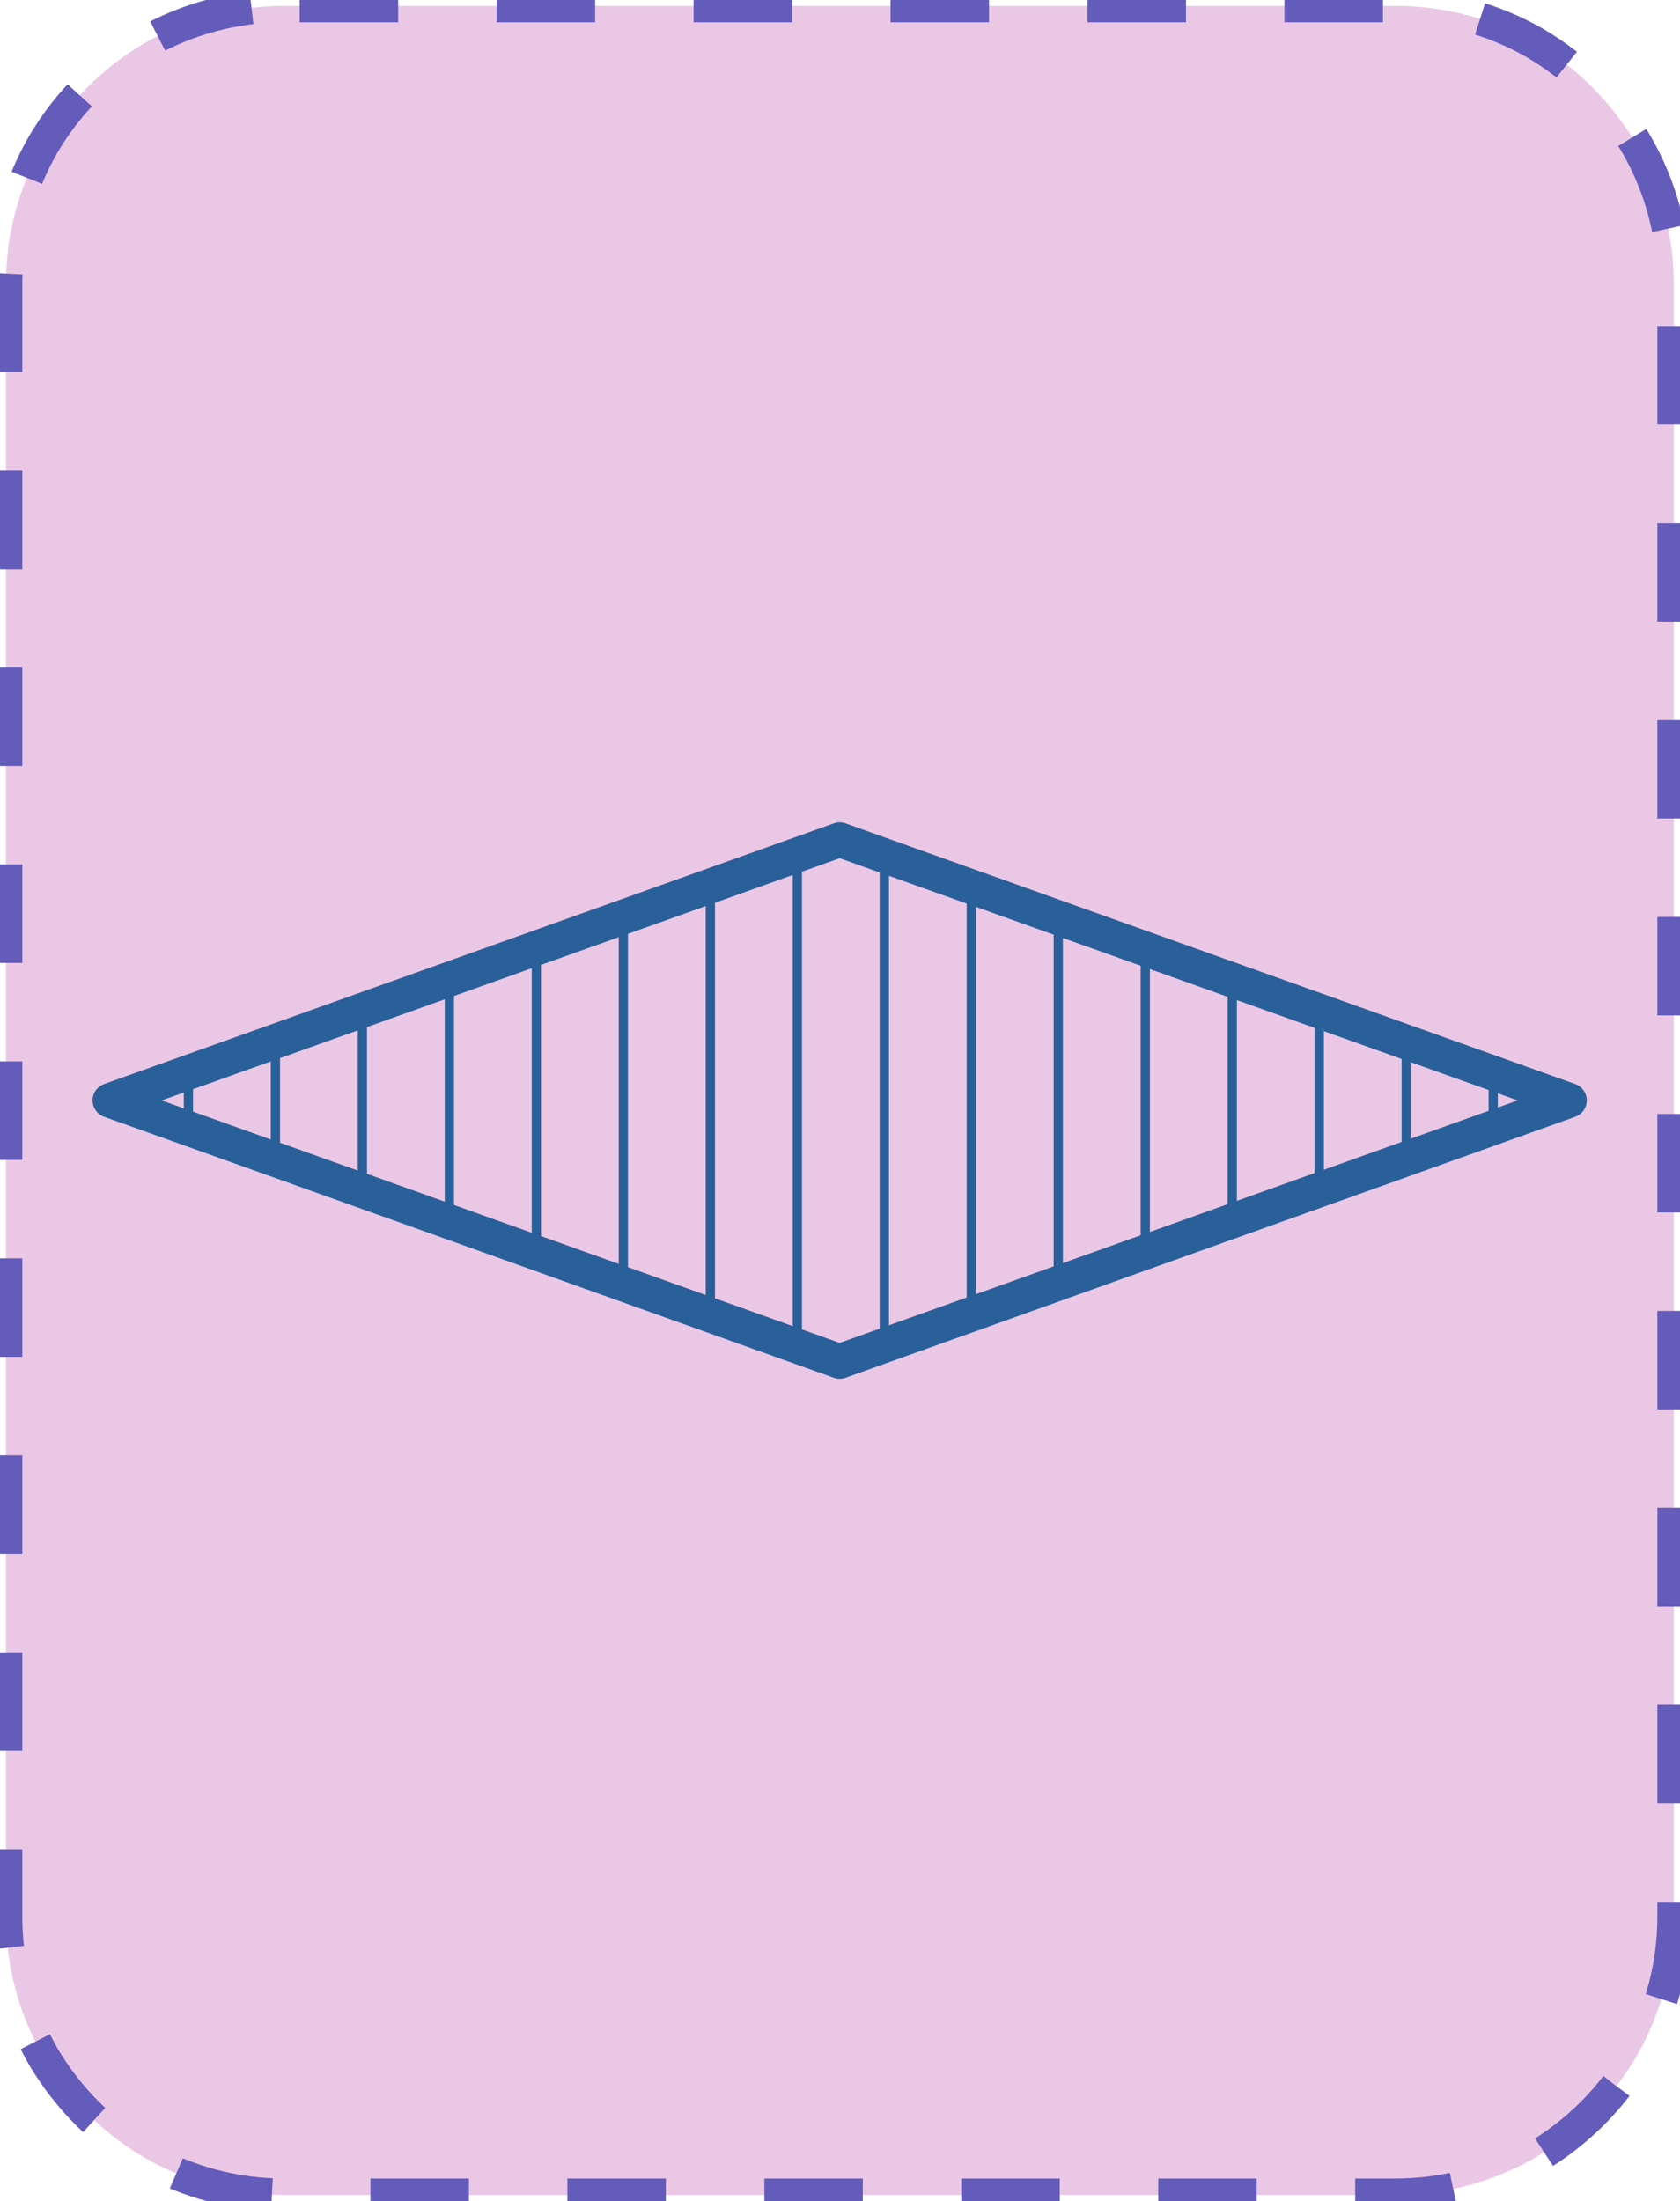 <?xml version="1.0" encoding="UTF-8"?>
<!DOCTYPE svg PUBLIC "-//W3C//DTD SVG 1.1//EN" "http://www.w3.org/Graphics/SVG/1.1/DTD/svg11.dtd">
<svg version="1.2" width="51.18mm" height="67.05mm" viewBox="28229 4451 5118 6705" preserveAspectRatio="xMidYMid" fill-rule="evenodd" stroke-width="28.222" stroke-linejoin="round" xmlns="http://www.w3.org/2000/svg" xmlns:ooo="http://xml.openoffice.org/svg/export" xmlns:xlink="http://www.w3.org/1999/xlink" xmlns:presentation="http://sun.com/xmlns/staroffice/presentation" xmlns:smil="http://www.w3.org/2001/SMIL20/" xmlns:anim="urn:oasis:names:tc:opendocument:xmlns:animation:1.0" xmlns:svg="urn:oasis:names:tc:opendocument:xmlns:svg-compatible:1.0" xml:space="preserve">
 <defs class="EmbeddedBulletChars">
  <g id="bullet-char-template-57356" transform="scale(0,-0)">
   <path d="M 580,1141 L 1163,571 580,0 -4,571 580,1141 Z"/>
  </g>
  <g id="bullet-char-template-57354" transform="scale(0,-0)">
   <path d="M 8,1128 L 1137,1128 1137,0 8,0 8,1128 Z"/>
  </g>
  <g id="bullet-char-template-10146" transform="scale(0,-0)">
   <path d="M 174,0 L 602,739 174,1481 1456,739 174,0 Z M 1358,739 L 309,1346 659,739 1358,739 Z"/>
  </g>
  <g id="bullet-char-template-10132" transform="scale(0,-0)">
   <path d="M 2015,739 L 1276,0 717,0 1260,543 174,543 174,936 1260,936 717,1481 1274,1481 2015,739 Z"/>
  </g>
  <g id="bullet-char-template-10007" transform="scale(0,-0)">
   <path d="M 0,-2 C -7,14 -16,27 -25,37 L 356,567 C 262,823 215,952 215,954 215,979 228,992 255,992 264,992 276,990 289,987 310,991 331,999 354,1012 L 381,999 492,748 772,1049 836,1024 860,1049 C 881,1039 901,1025 922,1006 886,937 835,863 770,784 769,783 710,716 594,584 L 774,223 C 774,196 753,168 711,139 L 727,119 C 717,90 699,76 672,76 641,76 570,178 457,381 L 164,-76 C 142,-110 111,-127 72,-127 30,-127 9,-110 8,-76 1,-67 -2,-52 -2,-32 -2,-23 -1,-13 0,-2 Z"/>
  </g>
  <g id="bullet-char-template-10004" transform="scale(0,-0)">
   <path d="M 285,-33 C 182,-33 111,30 74,156 52,228 41,333 41,471 41,549 55,616 82,672 116,743 169,778 240,778 293,778 328,747 346,684 L 369,508 C 377,444 397,411 428,410 L 1163,1116 C 1174,1127 1196,1133 1229,1133 1271,1133 1292,1118 1292,1087 L 1292,965 C 1292,929 1282,901 1262,881 L 442,47 C 390,-6 338,-33 285,-33 Z"/>
  </g>
  <g id="bullet-char-template-9679" transform="scale(0,-0)">
   <path d="M 813,0 C 632,0 489,54 383,161 276,268 223,411 223,592 223,773 276,916 383,1023 489,1130 632,1184 813,1184 992,1184 1136,1130 1245,1023 1353,916 1407,772 1407,592 1407,412 1353,268 1245,161 1136,54 992,0 813,0 Z"/>
  </g>
  <g id="bullet-char-template-8226" transform="scale(0,-0)">
   <path d="M 346,457 C 273,457 209,483 155,535 101,586 74,649 74,723 74,796 101,859 155,911 209,963 273,989 346,989 419,989 480,963 531,910 582,859 608,796 608,723 608,648 583,586 532,535 482,483 420,457 346,457 Z"/>
  </g>
  <g id="bullet-char-template-8211" transform="scale(0,-0)">
   <path d="M -4,459 L 1135,459 1135,606 -4,606 -4,459 Z"/>
  </g>
  <g id="bullet-char-template-61548" transform="scale(0,-0)">
   <path d="M 173,740 C 173,903 231,1043 346,1159 462,1274 601,1332 765,1332 928,1332 1067,1274 1183,1159 1299,1043 1357,903 1357,740 1357,577 1299,437 1183,322 1067,206 928,148 765,148 601,148 462,206 346,322 231,437 173,577 173,740 Z"/>
  </g>
 </defs>
 <g class="Page">
  <g class="com.sun.star.drawing.CustomShape">
   <g id="id3">
    <rect class="BoundingBox" stroke="none" fill="none" x="28229" y="4451" width="5118" height="6705"/>
    <path fill="rgb(235, 199, 230)" stroke="none" d="M 29093,4469 L 29094,4469 C 28945,4469 28799,4508 28670,4582 28542,4657 28435,4764 28360,4892 28286,5021 28247,5167 28247,5316 L 28247,10290 28247,10290 C 28247,10439 28286,10585 28360,10714 28435,10842 28542,10949 28670,11024 28799,11098 28945,11137 29094,11137 L 32481,11137 32481,11137 C 32630,11137 32776,11098 32905,11024 33033,10949 33140,10842 33215,10714 33289,10585 33328,10439 33328,10290 L 33328,5315 33328,5316 33328,5316 C 33328,5167 33289,5021 33215,4892 33140,4764 33033,4657 32905,4582 32776,4508 32630,4469 32481,4469 L 29093,4469 Z"/>
    <path fill="none" stroke="rgb(100, 92, 187)" stroke-width="100" stroke-linejoin="round" stroke-dasharray="300" stroke-dashoffset="500" d="M 29093,4469 L 29094,4469 C 28945,4469 28799,4508 28670,4582 28542,4657 28435,4764 28360,4892 28286,5021 28247,5167 28247,5316 L 28247,10290 28247,10290 C 28247,10439 28286,10585 28360,10714 28435,10842 28542,10949 28670,11024 28799,11098 28945,11137 29094,11137 L 32481,11137 32481,11137 C 32630,11137 32776,11098 32905,11024 33033,10949 33140,10842 33215,10714 33289,10585 33328,10439 33328,10290 L 33328,5315 33328,5316 33328,5316 C 33328,5167 33289,5021 33215,4892 33140,4764 33033,4657 32905,4582 32776,4508 32630,4469 32481,4469 L 29093,4469 Z">
    <animate attributeName="stroke-dashoffset" from="500" to="0" dur="0.2s" repeatCount="indefinite"/>
    </path>
   </g>
  </g>
  <g class="com.sun.star.drawing.CustomShape">
   <g id="id4">
    <rect class="BoundingBox" stroke="none" fill="none" x="28511" y="6955" width="4553" height="1697"/>
    <g>
     <defs>
      <pattern id="pattern1" x="28564" y="7009" width="4447" height="1590" patternUnits="userSpaceOnUse">
       <g transform="translate(-28564,-7009)">
        <line fill="rgb(42,96,153)" stroke="rgb(42,96,153)" x1="28803" y1="7718" x2="28803" y2="7888"/>
        <line fill="rgb(42,96,153)" stroke="rgb(42,96,153)" x1="29068" y1="7623" x2="29068" y2="7983"/>
        <line fill="rgb(42,96,153)" stroke="rgb(42,96,153)" x1="29333" y1="7528" x2="29333" y2="8078"/>
        <line fill="rgb(42,96,153)" stroke="rgb(42,96,153)" x1="29598" y1="7434" x2="29598" y2="8173"/>
        <line fill="rgb(42,96,153)" stroke="rgb(42,96,153)" x1="29863" y1="7339" x2="29863" y2="8268"/>
        <line fill="rgb(42,96,153)" stroke="rgb(42,96,153)" x1="30128" y1="7244" x2="30128" y2="8362"/>
        <line fill="rgb(42,96,153)" stroke="rgb(42,96,153)" x1="30393" y1="7150" x2="30393" y2="8457"/>
        <line fill="rgb(42,96,153)" stroke="rgb(42,96,153)" x1="30658" y1="7055" x2="30658" y2="8552"/>
        <line fill="rgb(42,96,153)" stroke="rgb(42,96,153)" x1="30923" y1="7058" x2="30923" y2="8549"/>
        <line fill="rgb(42,96,153)" stroke="rgb(42,96,153)" x1="31188" y1="7152" x2="31188" y2="8455"/>
        <line fill="rgb(42,96,153)" stroke="rgb(42,96,153)" x1="31453" y1="7247" x2="31453" y2="8360"/>
        <line fill="rgb(42,96,153)" stroke="rgb(42,96,153)" x1="31718" y1="7342" x2="31718" y2="8265"/>
        <line fill="rgb(42,96,153)" stroke="rgb(42,96,153)" x1="31983" y1="7436" x2="31983" y2="8170"/>
        <line fill="rgb(42,96,153)" stroke="rgb(42,96,153)" x1="32248" y1="7531" x2="32248" y2="8076"/>
        <line fill="rgb(42,96,153)" stroke="rgb(42,96,153)" x1="32513" y1="7625" x2="32513" y2="7981"/>
        <line fill="rgb(42,96,153)" stroke="rgb(42,96,153)" x1="32778" y1="7720" x2="32778" y2="7886"/>
       </g>
      </pattern>
     </defs>
     <path style="fill:url(#pattern1)" d="M 30787,7009 L 33010,7803 30787,8598 28564,7803 30787,7009 30787,7009 Z"/>
    </g>
    <path fill="none" stroke="rgb(42,96,153)" stroke-width="106" stroke-linejoin="round" d="M 30787,7009 L 33010,7803 30787,8598 28564,7803 30787,7009 30787,7009 Z"/>
   </g>
  </g>
 </g>
</svg>